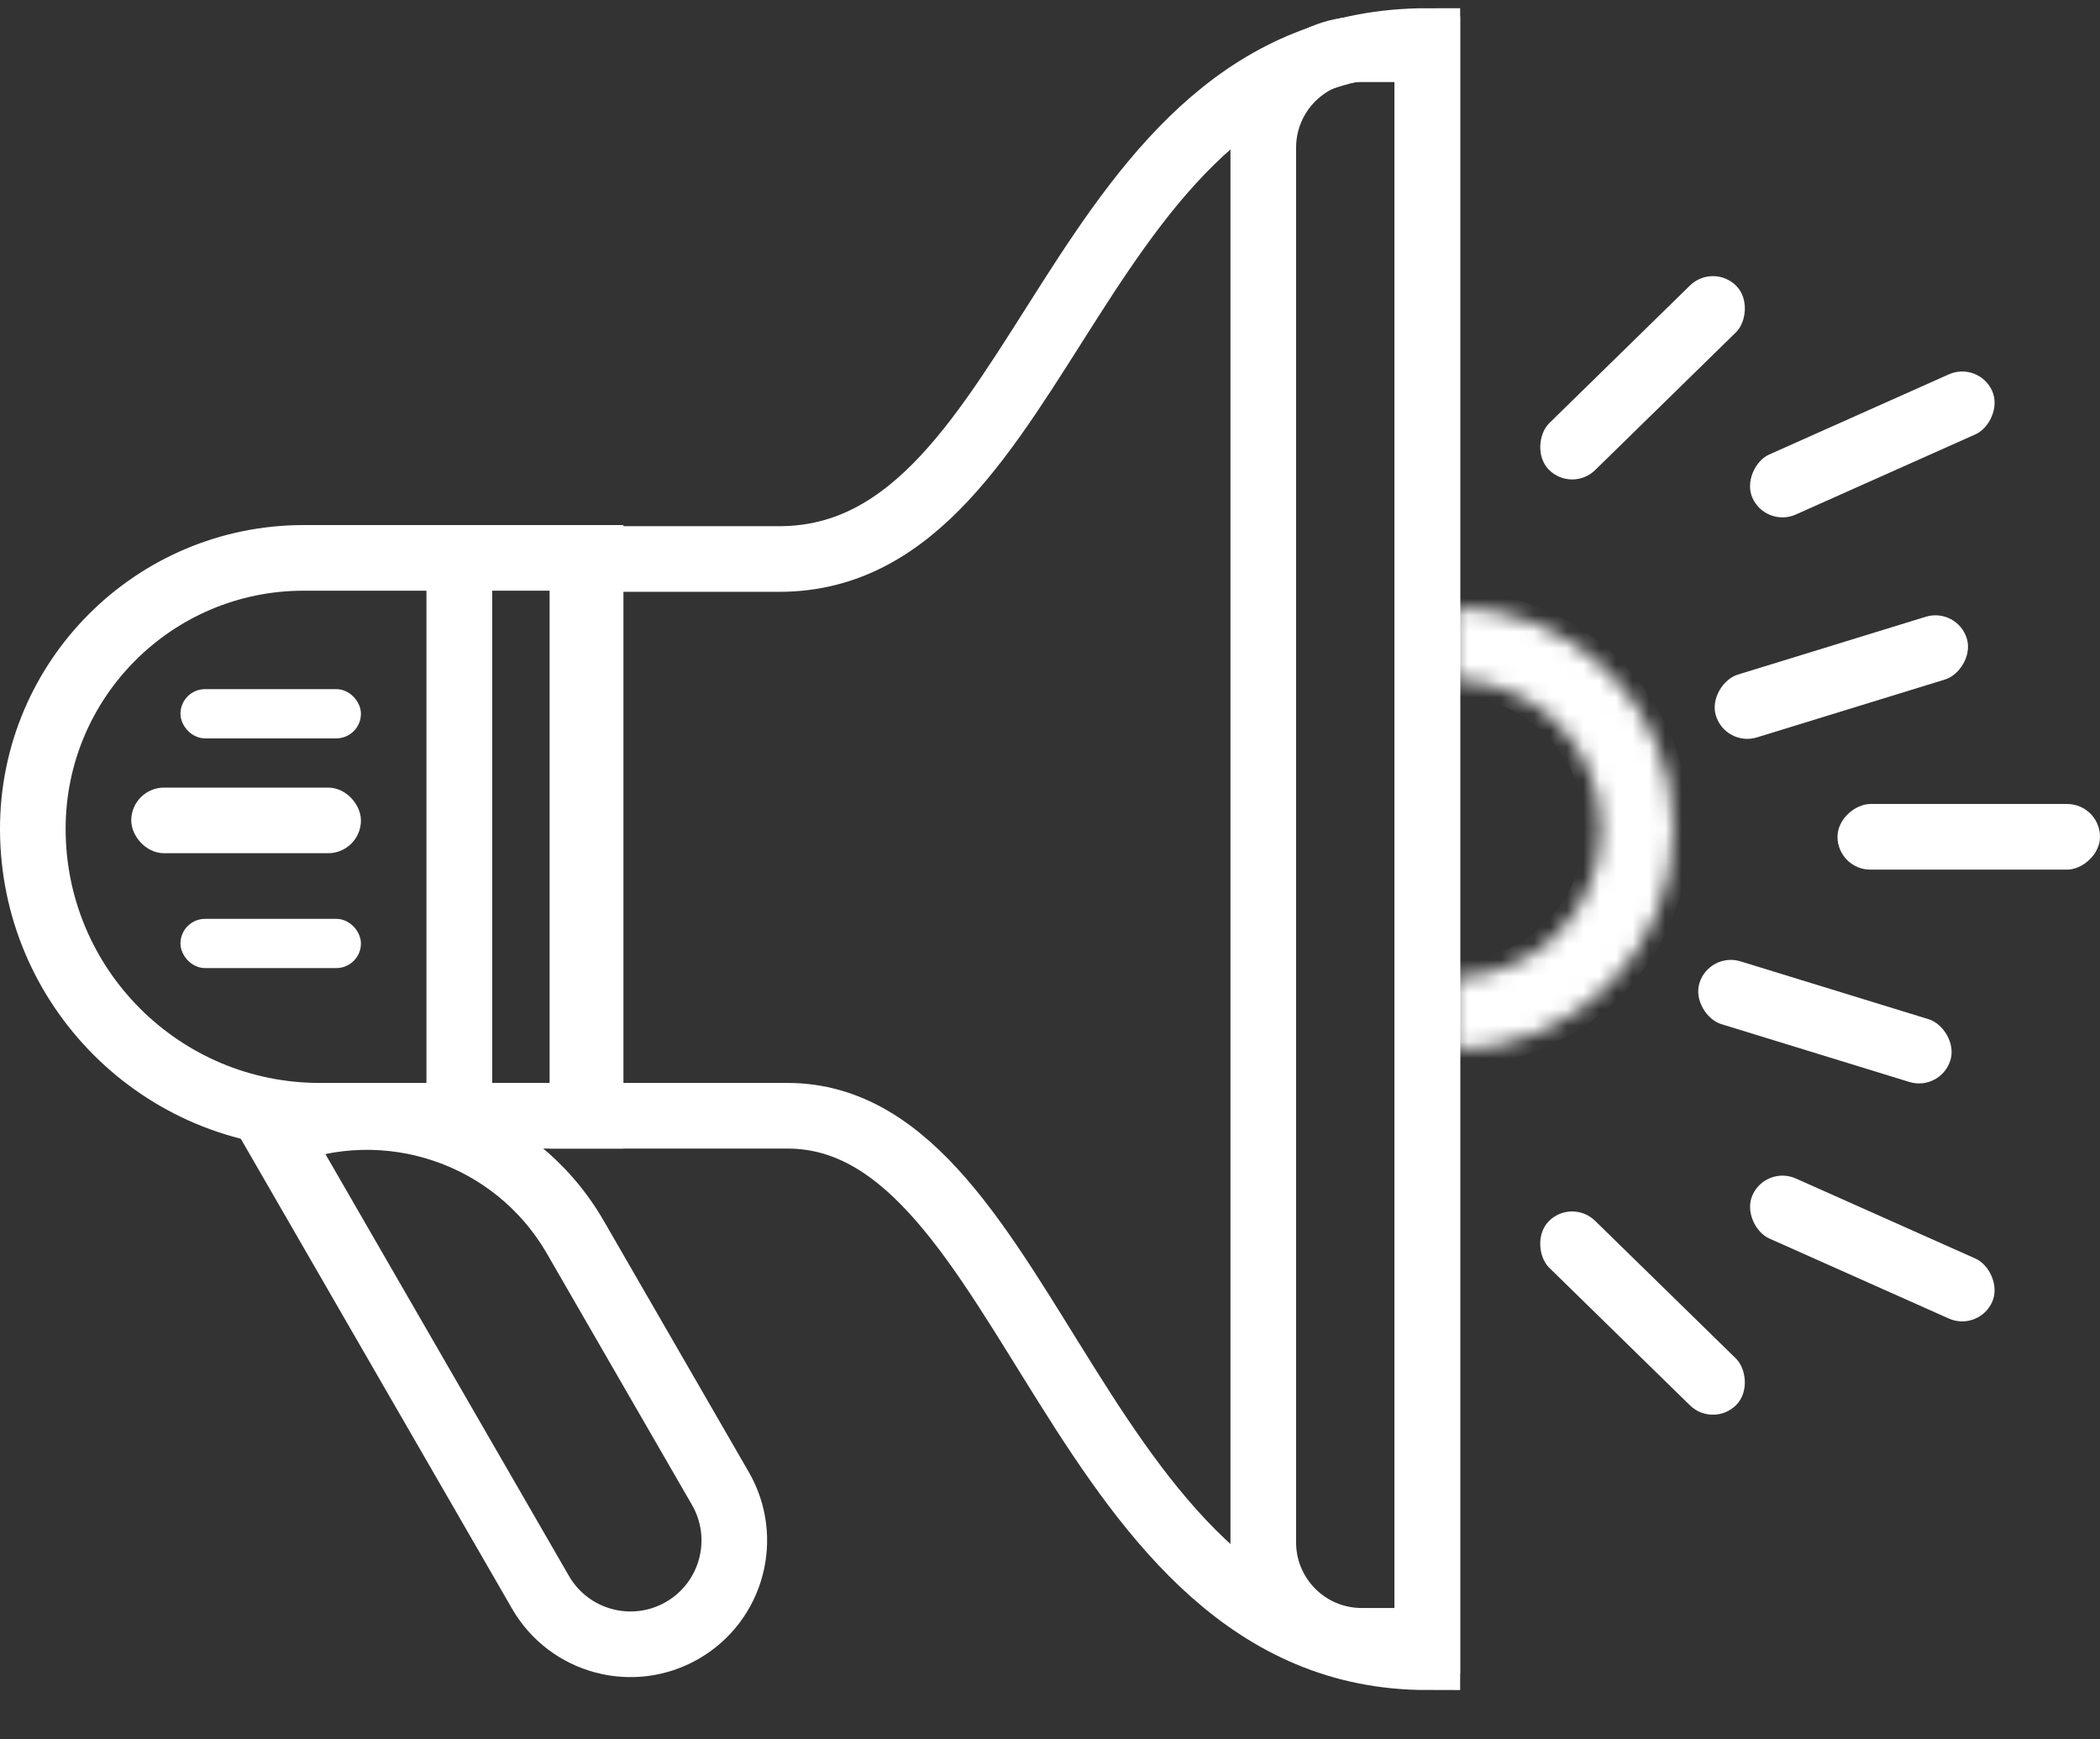 <svg width="128" height="106" viewBox="0 0 128 106" fill="none" xmlns="http://www.w3.org/2000/svg">
<rect x="0" y="0" width="128" height="106" fill="#333333" stroke="none"/>
<path d="M83 3H87V100H83C79.686 100 77 97.314 77 94V9C77 5.686 79.686 3 83 3Z" stroke="white" stroke-width="4"/>
<path d="M18.513 34H28V68H19.487C9.829 68 2 60.171 2 50.513C2 41.393 9.393 34 18.513 34Z" stroke="white" stroke-width="4"/>
<rect x="28" y="34" width="8" height="34" stroke="white" stroke-width="4"/>
<rect x="128" y="49" width="4" height="16" rx="2" transform="rotate(90 128 49)" fill="white"/>
<rect x="119.293" y="37" width="4" height="16" rx="2" transform="rotate(72.895 119.293 37)" fill="white"/>
<rect width="4" height="16" rx="2" transform="matrix(0.294 -0.956 -0.956 -0.294 118.293 66.529)" fill="white"/>
<rect x="120.613" y="22" width="4" height="16" rx="2" transform="rotate(65.953 120.613 22)" fill="white"/>
<rect width="4" height="16" rx="2" transform="matrix(0.407 -0.913 -0.913 -0.407 120.613 81.173)" fill="white"/>
<rect x="104.438" y="16" width="4" height="16" rx="2" transform="rotate(45.629 104.438 16)" fill="white"/>
<rect width="4" height="16" rx="2" transform="matrix(0.699 -0.715 -0.715 -0.699 104.438 87.048)" fill="white"/>
<path d="M16.847 69.161C23.527 66.431 31.363 68.985 35.072 75.409L43.909 90.716C45.657 93.743 44.62 97.615 41.593 99.363C38.566 101.111 34.694 100.073 32.946 97.046L16.847 69.161Z" stroke="white" stroke-width="4"/>
<rect x="11.5" y="42.5" width="10" height="2" rx="1" fill="white" stroke="white"/>
<rect x="8.5" y="48.5" width="13" height="3" rx="1.5" fill="white" stroke="white"/>
<rect x="11.5" y="56.5" width="10" height="2" rx="1" fill="white" stroke="white"/>
<mask id="path-15-inside-1_255_115" fill="white">
<path d="M88.5 64C90.273 64 92.028 63.651 93.666 62.972C95.304 62.294 96.792 61.3 98.046 60.046C99.299 58.792 100.294 57.304 100.972 55.666C101.651 54.028 102 52.273 102 50.5C102 48.727 101.651 46.972 100.972 45.334C100.294 43.696 99.299 42.208 98.046 40.954C96.792 39.7 95.304 38.706 93.666 38.028C92.028 37.349 90.273 37 88.5 37L88.5 41.421C89.692 41.421 90.873 41.656 91.975 42.112C93.076 42.568 94.077 43.237 94.92 44.08C95.763 44.923 96.432 45.924 96.888 47.026C97.344 48.127 97.579 49.308 97.579 50.5C97.579 51.692 97.344 52.873 96.888 53.974C96.432 55.076 95.763 56.077 94.92 56.92C94.077 57.763 93.076 58.432 91.975 58.888C90.873 59.344 89.692 59.579 88.5 59.579L88.5 64Z"/>
</mask>
<path d="M88.5 64C90.273 64 92.028 63.651 93.666 62.972C95.304 62.294 96.792 61.3 98.046 60.046C99.299 58.792 100.294 57.304 100.972 55.666C101.651 54.028 102 52.273 102 50.5C102 48.727 101.651 46.972 100.972 45.334C100.294 43.696 99.299 42.208 98.046 40.954C96.792 39.7 95.304 38.706 93.666 38.028C92.028 37.349 90.273 37 88.5 37L88.5 41.421C89.692 41.421 90.873 41.656 91.975 42.112C93.076 42.568 94.077 43.237 94.92 44.08C95.763 44.923 96.432 45.924 96.888 47.026C97.344 48.127 97.579 49.308 97.579 50.5C97.579 51.692 97.344 52.873 96.888 53.974C96.432 55.076 95.763 56.077 94.92 56.92C94.077 57.763 93.076 58.432 91.975 58.888C90.873 59.344 89.692 59.579 88.5 59.579L88.5 64Z" fill="white" stroke="white" stroke-width="2" mask="url(#path-15-inside-1_255_115)"/>
<path d="M48 68C63 68 65.5 101 87 101V2.5C65 2.5 64.079 34.069 47.5 34.069H35.5V68H48Z" stroke="white" stroke-width="4"/>
</svg>
